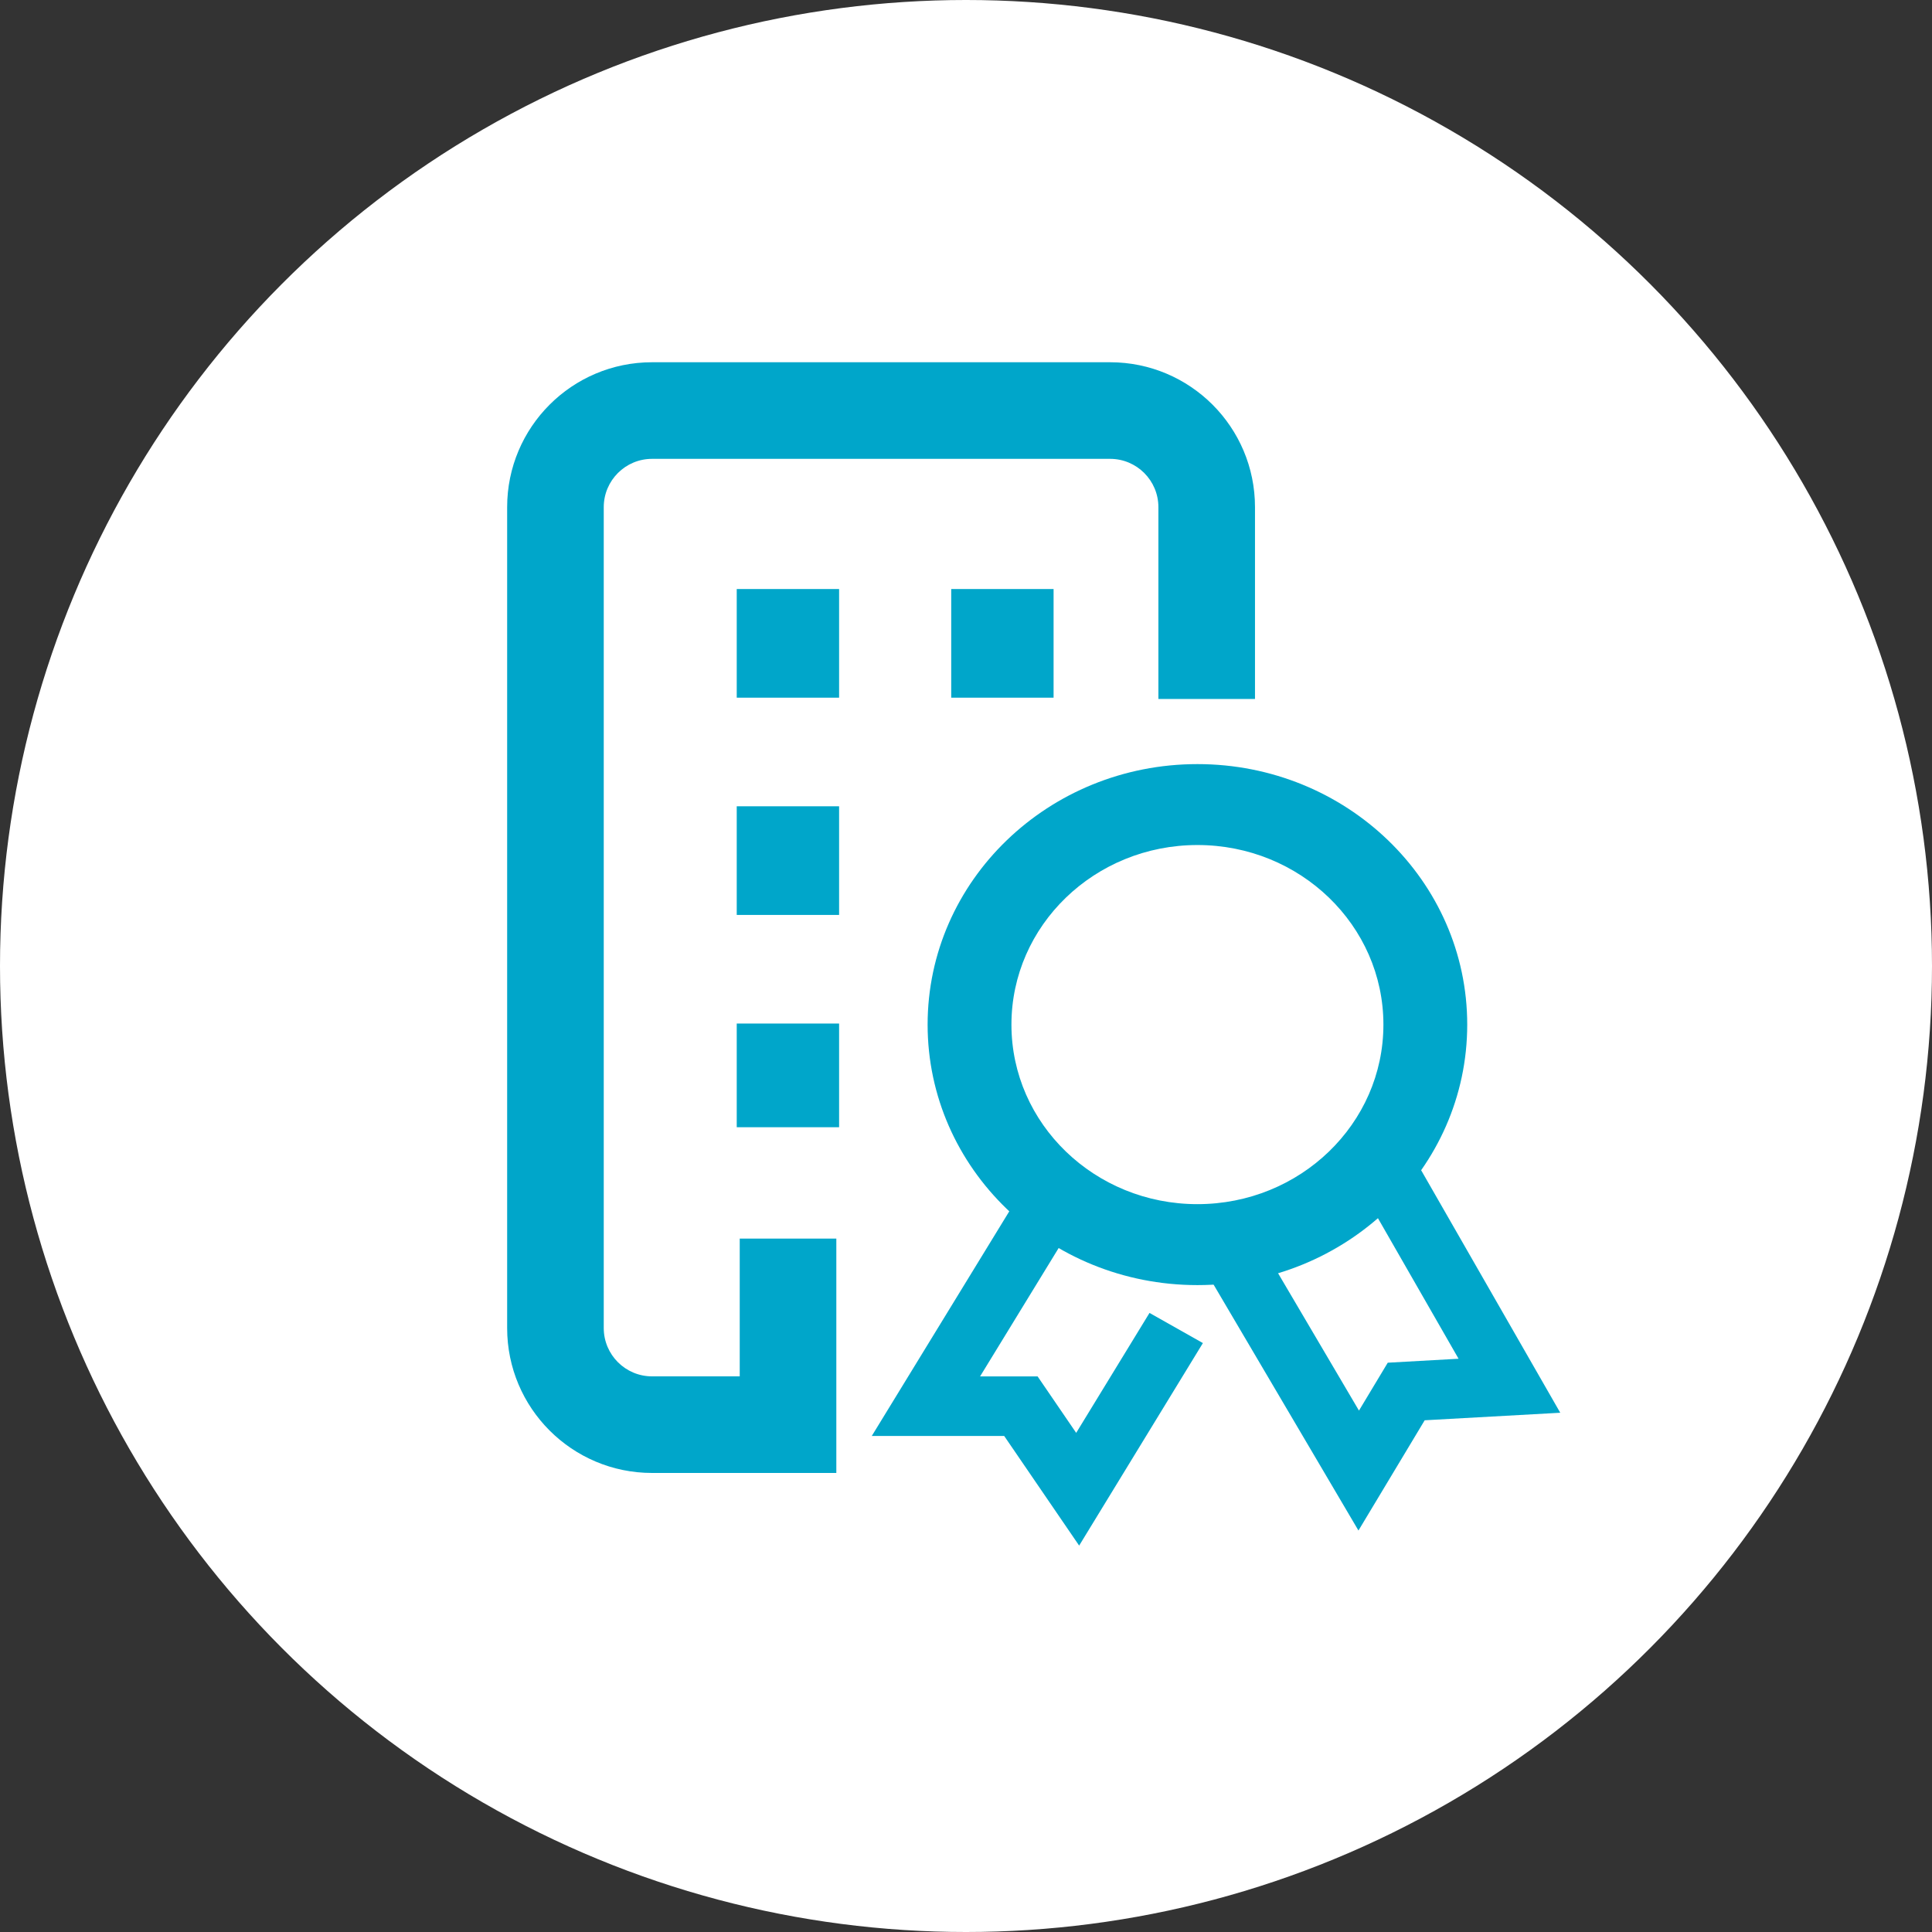 <svg width="60" height="60" viewBox="0 0 60 60" fill="none" xmlns="http://www.w3.org/2000/svg">
<rect x="0" y="0" width="60" height="60" fill="#333333" stroke="none"/>
<circle cx="30" cy="30" r="30" fill="white"/>
<path fill-rule="evenodd" clip-rule="evenodd" d="M22.88 19.98V21.667H24.47H26.059V19.98V18.293H24.47H22.88V19.98ZM29.541 19.98V21.667H31.131H32.72V19.98V18.293H31.131H29.541V19.98ZM22.88 26.727V28.414H24.47H26.059V26.727V25.04H24.47H22.88V26.727ZM22.88 33.397V35.007H24.47H26.059V33.397V31.787H24.47H22.88V33.397Z" fill="#00A6CA"/>
<path d="M24.473 44.244V45.744H25.973V44.244H24.473ZM38.975 21.707V15.75H35.975V21.707H38.975ZM34.475 11.25H20.25V14.25H34.475V11.25ZM15.75 15.75V41.244H18.75V15.75H15.75ZM20.25 45.744H24.473V42.744H20.25V45.744ZM25.973 44.244V38.465H22.973V44.244H25.973ZM15.75 41.244C15.75 43.729 17.765 45.744 20.25 45.744V42.744C19.422 42.744 18.75 42.072 18.75 41.244H15.75ZM20.25 11.25C17.765 11.25 15.75 13.265 15.75 15.75H18.75C18.75 14.922 19.422 14.25 20.25 14.25V11.25ZM38.975 15.75C38.975 13.265 36.961 11.25 34.475 11.25V14.25C35.304 14.25 35.975 14.922 35.975 15.75H38.975Z" fill="#00A6CA"/>
<path fill-rule="evenodd" clip-rule="evenodd" d="M37.187 37.396C40.377 37.396 42.963 34.9 42.963 31.82C42.963 28.74 40.377 26.243 37.187 26.243C33.997 26.243 31.411 28.74 31.411 31.82C31.411 34.9 33.997 37.396 37.187 37.396ZM37.187 39.91C41.814 39.91 45.566 36.288 45.566 31.82C45.566 27.352 41.814 23.73 37.187 23.73C32.559 23.73 28.808 27.352 28.808 31.82C28.808 36.288 32.559 39.91 37.187 39.91Z" fill="#00A6CA"/>
<path fill-rule="evenodd" clip-rule="evenodd" d="M43.861 35.865L48.455 43.874L44.245 44.108L42.188 47.532L37.67 39.862L39.344 38.951L42.204 43.807L43.098 42.32L45.297 42.197L42.177 36.758L43.861 35.865ZM31.724 36.998L33.381 37.936L30.437 42.746H32.224L33.422 44.499L35.699 40.774L37.357 41.71L33.514 48L31.186 44.595H27.074L31.724 36.998Z" fill="#00A6CA"/>
</svg>
